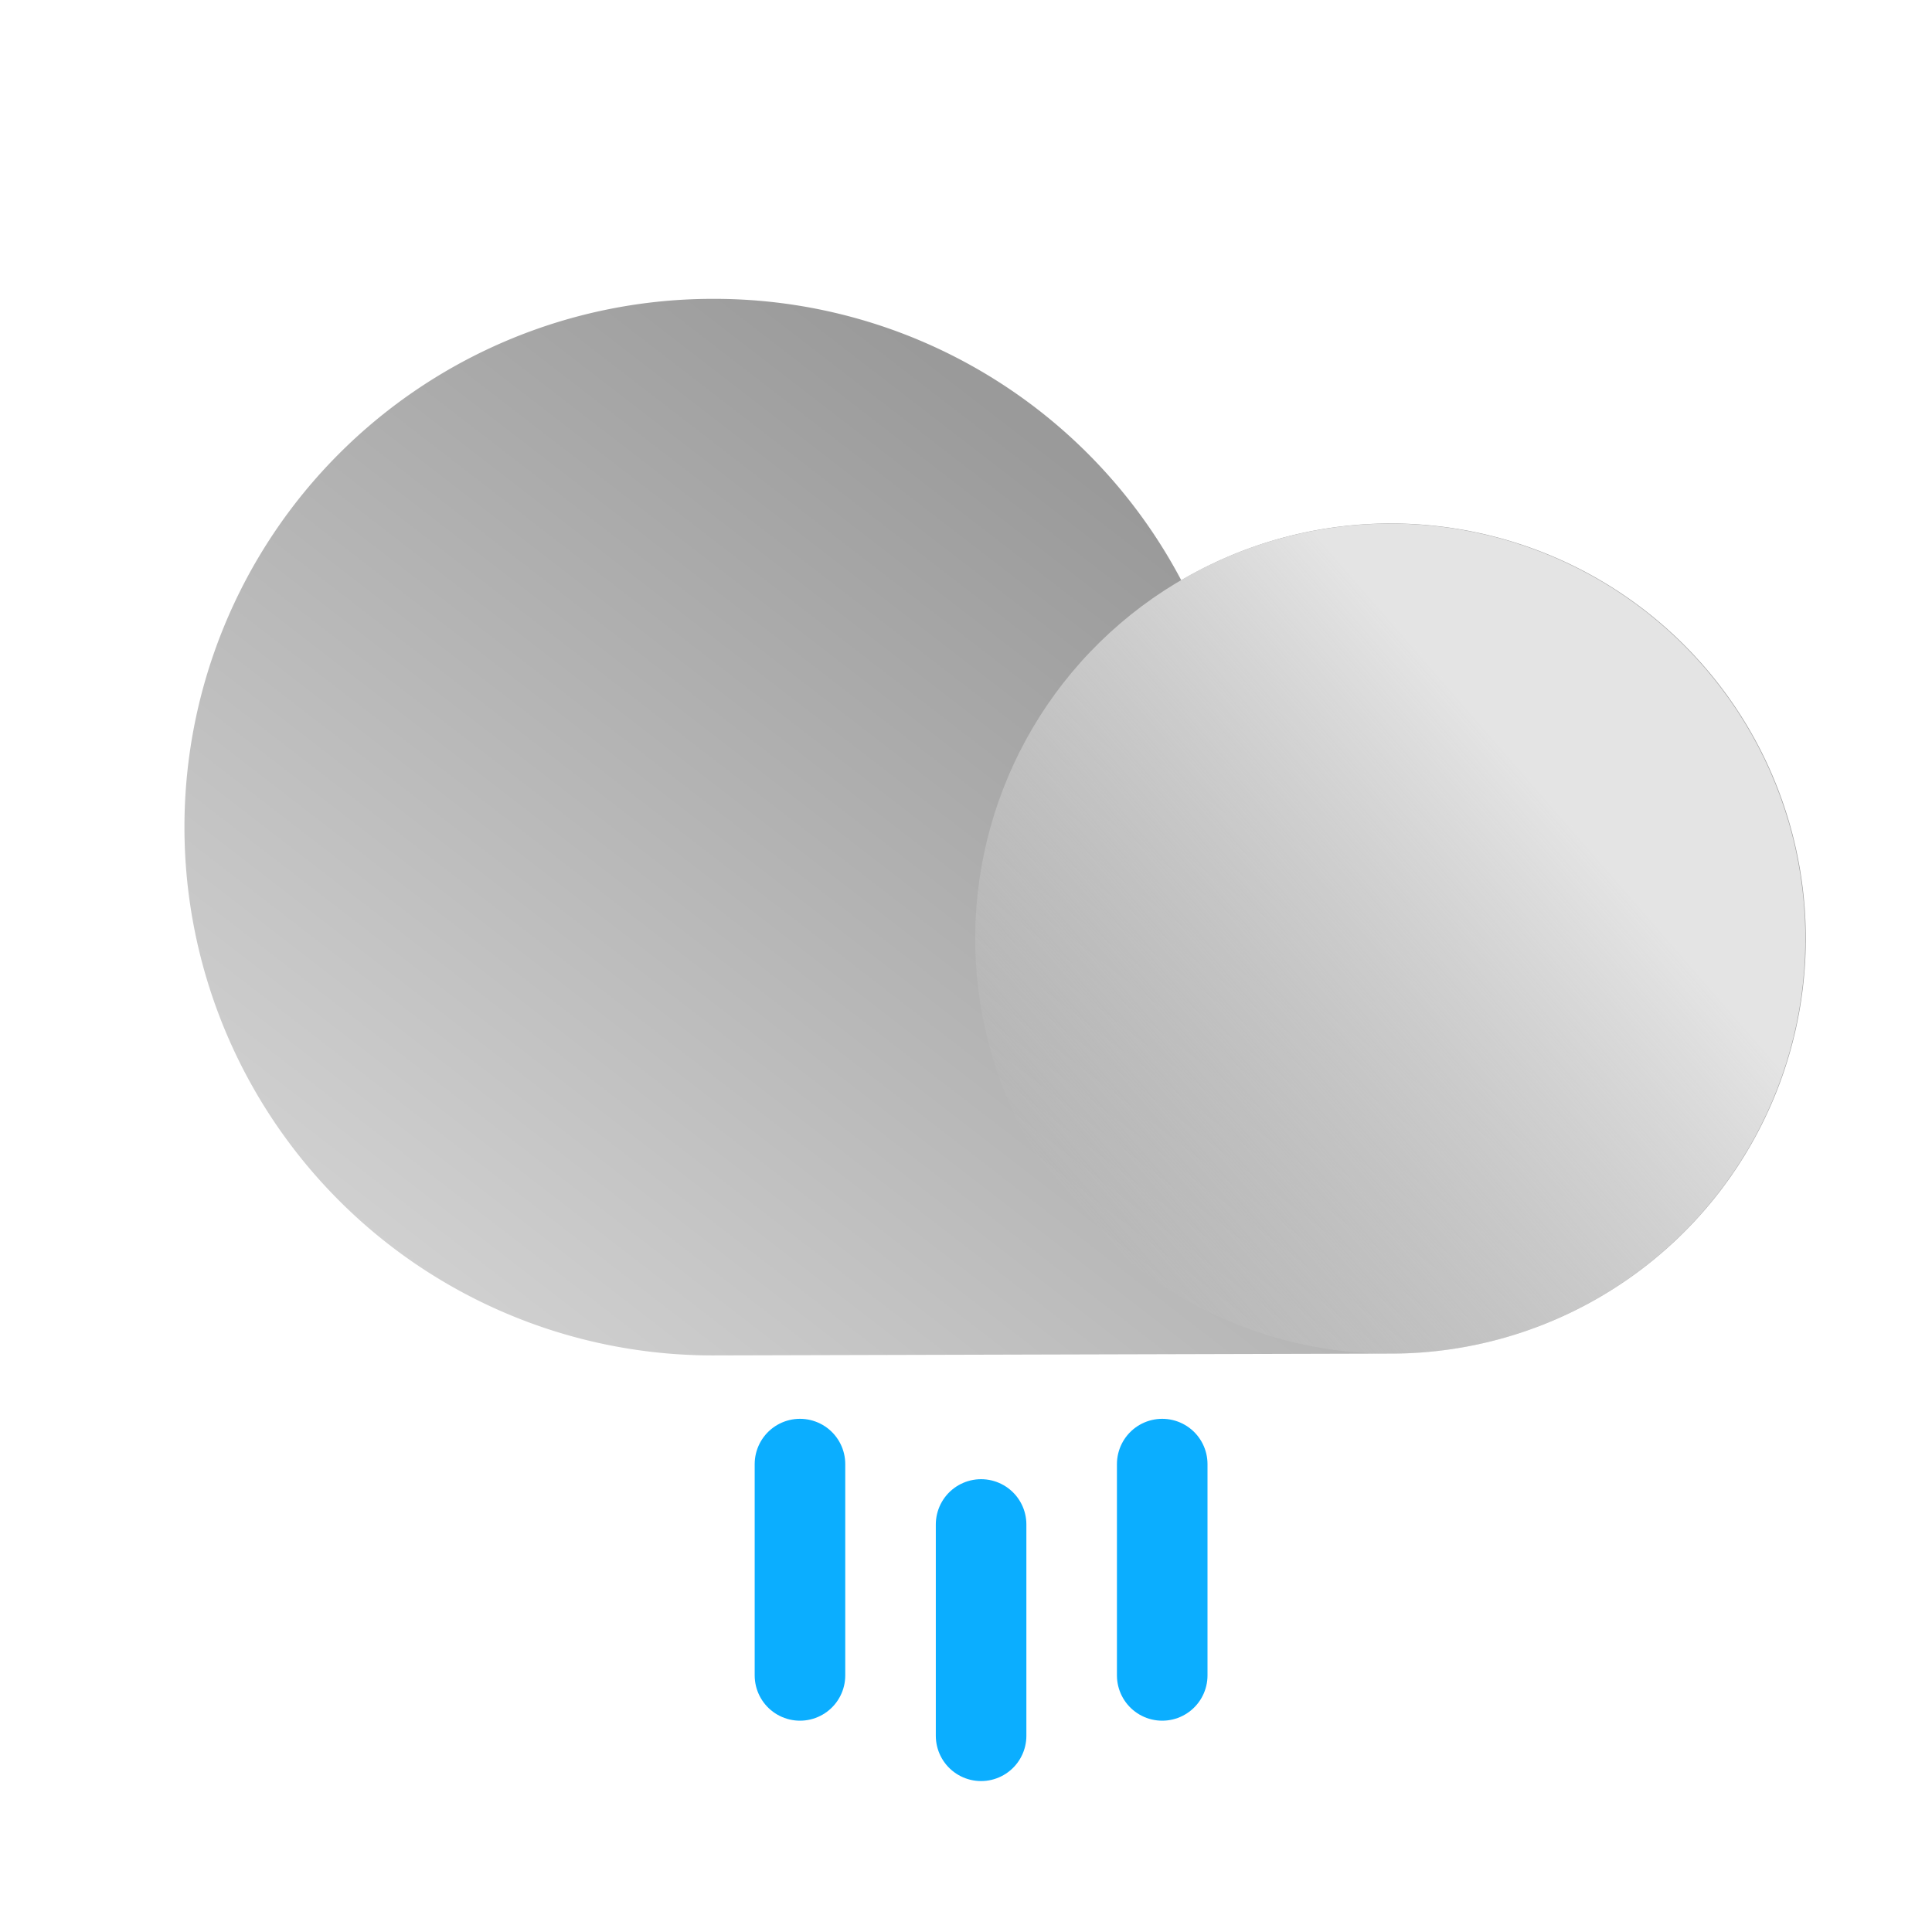 <?xml version="1.0" ?><svg data-name="Layer 1" id="Layer_1" viewBox="0 0 64 64" xmlns="http://www.w3.org/2000/svg" xmlns:xlink="http://www.w3.org/1999/xlink"><defs><style>.cls-1{fill:none;stroke:#0baeff;stroke-linecap:round;stroke-miterlimit:10;stroke-width:3px;}.cls-2{fill:url(#linear-gradient);}.cls-3{fill:url(#linear-gradient-2);}</style><linearGradient gradientTransform="matrix(-1, 0, 0, 1, -82.03, 0)" gradientUnits="userSpaceOnUse" id="linear-gradient" x1="-101.28" x2="-122.37" y1="46.39" y2="19.08"><stop offset="0" stop-color="#D0D0D0"/><stop offset="1" stop-color="#9A9A9A"/></linearGradient><linearGradient gradientTransform="matrix(0, -1, -1, 0, 134.73, -122.7)" gradientUnits="userSpaceOnUse" id="linear-gradient-2" x1="-157.89" x2="-146.27" y1="82.46" y2="100.11"><stop offset="0.02" stop-color="#E4E4E4"/><stop offset="1" stop-color="#E4E4E4" stop-opacity="0"/></linearGradient></defs><title/><line class="cls-1" x1="32.5" x2="32.5" y1="50.5" y2="57.5"/><line class="cls-1" x1="26.5" x2="26.5" y1="48.5" y2="55.5"/><line class="cls-1" x1="38.5" x2="38.5" y1="48.5" y2="55.5"/><path class="cls-2" d="M23.66,9.9a17.49,17.49,0,0,1,15.47,9.32A13.75,13.75,0,1,1,46,44.84l-22.39.06a17.5,17.5,0,0,1,0-35Z"/><circle class="cls-3" cx="46.05" cy="31.09" r="13.75" transform="translate(3.72 67.08) rotate(-74.39)"/></svg>
